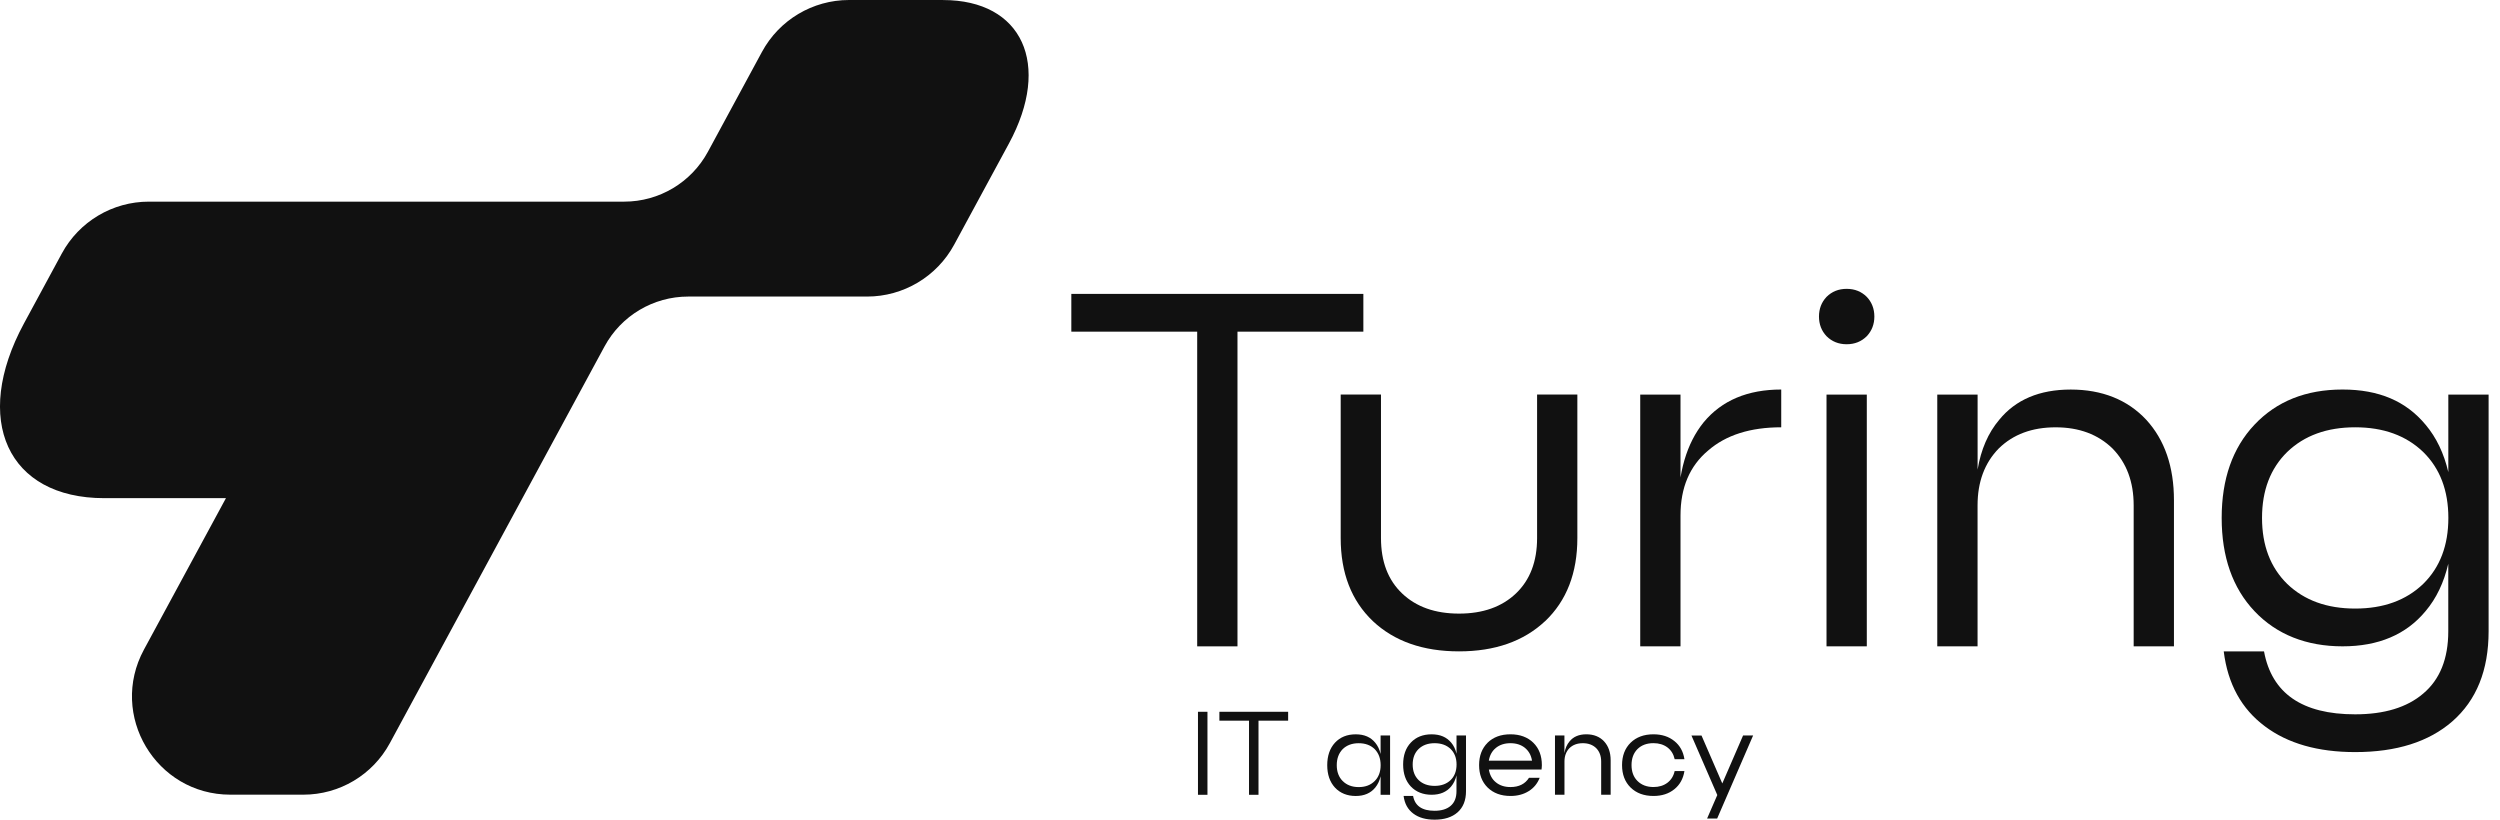 <svg width="122" height="40" viewBox="0 0 122 40" fill="none" xmlns="http://www.w3.org/2000/svg">
<path d="M46.023 0H41.433C39.659 0 38.028 0.972 37.184 2.532L34.545 7.408C33.733 8.907 32.166 9.84 30.462 9.84H7.265C5.491 9.84 3.86 10.812 3.016 12.372L1.171 15.781C-1.379 20.491 0.373 24.31 5.085 24.31H11.026L7.024 31.702C5.295 34.896 7.608 38.78 11.241 38.78H14.806C16.567 38.78 18.186 37.815 19.023 36.268L29.502 16.904C30.314 15.405 31.881 14.472 33.585 14.472H42.314C44.088 14.472 45.719 13.499 46.563 11.94L49.236 7.003C51.328 3.138 49.891 0.002 46.023 0.002V0Z" fill="#111111"/>
<path d="M52.281 14.342H66.532V16.185H60.389V31.542H58.423V16.185H52.281V14.342Z" fill="#111111"/>
<path d="M75.4 30.313C74.351 31.296 72.951 31.787 71.199 31.787C69.447 31.787 68.045 31.296 66.998 30.313C65.949 29.314 65.426 27.962 65.426 26.258V19.254H67.392V26.258C67.392 27.405 67.735 28.306 68.424 28.961C69.112 29.616 70.038 29.944 71.201 29.944C72.363 29.944 73.289 29.616 73.977 28.961C74.664 28.306 75.01 27.405 75.01 26.258V19.254H76.975V26.258C76.975 27.962 76.452 29.314 75.403 30.313H75.4Z" fill="#111111"/>
<path d="M80.043 31.541V19.256H82.009V31.541H80.043ZM82.009 25.152L81.886 24.907C81.886 23.072 82.305 21.639 83.14 20.606C84.025 19.541 85.285 19.009 86.924 19.009V20.852C85.417 20.852 84.229 21.229 83.36 21.983C82.459 22.736 82.009 23.794 82.009 25.152Z" fill="#111111"/>
<path d="M91.1 14.489C91.346 14.751 91.469 15.072 91.469 15.447C91.469 15.823 91.346 16.143 91.1 16.405C90.838 16.667 90.511 16.799 90.117 16.799C89.724 16.799 89.396 16.667 89.134 16.405C88.888 16.143 88.766 15.823 88.766 15.447C88.766 15.072 88.888 14.751 89.134 14.489C89.396 14.227 89.724 14.096 90.117 14.096C90.511 14.096 90.838 14.227 91.1 14.489ZM89.134 31.541V19.256H91.1V31.541H89.134Z" fill="#111111"/>
<path d="M96.507 19.256V22.917C96.671 21.934 97.023 21.124 97.563 20.485C98.366 19.502 99.529 19.01 101.051 19.01C102.574 19.01 103.82 19.502 104.737 20.485C105.638 21.468 106.089 22.778 106.089 24.416V31.541H104.123V24.662C104.123 23.515 103.779 22.59 103.09 21.886C102.385 21.199 101.461 20.853 100.314 20.853C99.167 20.853 98.241 21.197 97.538 21.886C96.85 22.591 96.505 23.515 96.505 24.662V31.541H94.539V19.256H96.505H96.507Z" fill="#111111"/>
<path d="M118.372 20.731C118.896 21.354 119.264 22.123 119.478 23.04V19.256H121.444V30.804C121.444 32.704 120.854 34.17 119.674 35.203C118.527 36.202 116.946 36.702 114.932 36.702C113.114 36.702 111.648 36.283 110.533 35.448C109.387 34.597 108.715 33.376 108.518 31.787H110.484C110.861 33.835 112.343 34.859 114.93 34.859C116.355 34.859 117.46 34.522 118.247 33.851C119.067 33.164 119.476 32.147 119.476 30.804V27.512C119.262 28.429 118.894 29.2 118.37 29.821C117.421 30.968 116.07 31.541 114.316 31.541C112.562 31.541 111.096 30.968 110.015 29.821C108.95 28.691 108.418 27.175 108.418 25.275C108.418 23.375 108.95 21.86 110.015 20.729C111.096 19.582 112.53 19.009 114.316 19.009C116.102 19.009 117.419 19.582 118.37 20.729L118.372 20.731ZM111.616 28.495C112.451 29.298 113.557 29.698 114.934 29.698C116.31 29.698 117.416 29.298 118.251 28.495C119.07 27.692 119.48 26.619 119.48 25.275C119.48 23.931 119.07 22.859 118.251 22.056C117.416 21.253 116.31 20.852 114.934 20.852C113.557 20.852 112.451 21.253 111.616 22.056C110.797 22.859 110.387 23.931 110.387 25.275C110.387 26.619 110.797 27.692 111.616 28.495Z" fill="#111111"/>
<path d="M58.461 38.786V34.735H58.924V38.786H58.461Z" fill="#111111"/>
<path d="M59.504 34.735H62.861V35.169H61.415V38.786H60.952V35.169H59.506V34.735H59.504Z" fill="#111111"/>
<path d="M67.113 36.245C67.236 36.396 67.323 36.578 67.373 36.795V35.892H67.836V38.786H67.373V37.883C67.323 38.098 67.236 38.282 67.113 38.433C66.889 38.707 66.572 38.844 66.159 38.844C65.745 38.844 65.4 38.707 65.145 38.433C64.894 38.159 64.769 37.794 64.769 37.34C64.769 36.886 64.894 36.52 65.145 36.246C65.4 35.972 65.738 35.835 66.159 35.835C66.579 35.835 66.89 35.972 67.113 36.246V36.245ZM65.523 38.114C65.72 38.31 65.98 38.41 66.305 38.41C66.629 38.41 66.889 38.312 67.086 38.114C67.278 37.922 67.375 37.664 67.375 37.34C67.375 37.016 67.278 36.756 67.086 36.558C66.889 36.366 66.629 36.269 66.305 36.269C65.98 36.269 65.72 36.366 65.523 36.558C65.331 36.756 65.234 37.016 65.234 37.34C65.234 37.664 65.331 37.922 65.523 38.114Z" fill="#111111"/>
<path d="M70.818 36.239C70.941 36.385 71.028 36.567 71.078 36.782V35.892H71.541V38.611C71.541 39.058 71.402 39.404 71.124 39.647C70.853 39.883 70.481 40 70.008 40C69.58 40 69.235 39.902 68.971 39.704C68.701 39.503 68.544 39.217 68.496 38.843H68.959C69.048 39.325 69.397 39.566 70.006 39.566C70.341 39.566 70.602 39.487 70.788 39.329C70.98 39.167 71.076 38.928 71.076 38.611V37.837C71.026 38.052 70.939 38.234 70.816 38.38C70.592 38.65 70.275 38.784 69.862 38.784C69.448 38.784 69.103 38.648 68.848 38.38C68.597 38.114 68.473 37.756 68.473 37.309C68.473 36.862 68.597 36.505 68.848 36.239C69.103 35.968 69.441 35.835 69.862 35.835C70.282 35.835 70.592 35.97 70.816 36.239H70.818ZM69.228 38.068C69.424 38.257 69.685 38.351 70.009 38.351C70.334 38.351 70.594 38.257 70.791 38.068C70.983 37.879 71.08 37.626 71.08 37.309C71.08 36.992 70.983 36.74 70.791 36.551C70.594 36.362 70.334 36.268 70.009 36.268C69.685 36.268 69.425 36.362 69.228 36.551C69.035 36.74 68.939 36.992 68.939 37.309C68.939 37.626 69.035 37.879 69.228 38.068Z" fill="#111111"/>
<path d="M72.593 36.245C72.874 35.971 73.246 35.834 73.709 35.834C74.172 35.834 74.544 35.971 74.826 36.245C75.104 36.519 75.243 36.884 75.243 37.338L75.237 37.449L75.227 37.552H72.657C72.7 37.819 72.814 38.027 72.999 38.177C73.188 38.332 73.424 38.408 73.711 38.408C74.124 38.408 74.425 38.257 74.614 37.958H75.136C75.027 38.236 74.851 38.451 74.603 38.606C74.352 38.764 74.055 38.843 73.713 38.843C73.25 38.843 72.878 38.706 72.596 38.431C72.319 38.157 72.18 37.792 72.18 37.338C72.18 36.884 72.319 36.519 72.596 36.245H72.593ZM74.422 36.499C74.233 36.345 73.996 36.268 73.709 36.268C73.423 36.268 73.186 36.345 72.997 36.499C72.812 36.651 72.698 36.856 72.655 37.119H74.762C74.719 36.857 74.605 36.651 74.42 36.499H74.422Z" fill="#111111"/>
<path d="M76.344 35.892V36.754C76.383 36.523 76.465 36.332 76.593 36.181C76.782 35.949 77.056 35.834 77.414 35.834C77.772 35.834 78.066 35.949 78.281 36.181C78.493 36.412 78.6 36.72 78.6 37.107V38.784H78.137V37.164C78.137 36.893 78.057 36.676 77.895 36.51C77.729 36.348 77.51 36.268 77.242 36.268C76.973 36.268 76.754 36.348 76.588 36.51C76.426 36.676 76.346 36.895 76.346 37.164V38.784H75.883V35.891H76.346L76.344 35.892Z" fill="#111111"/>
<path d="M81.724 37.628H82.2C82.141 38.002 81.977 38.298 81.708 38.514C81.437 38.734 81.099 38.843 80.689 38.843C80.226 38.843 79.854 38.706 79.573 38.431C79.295 38.157 79.156 37.792 79.156 37.338C79.156 36.884 79.295 36.519 79.573 36.245C79.854 35.971 80.226 35.834 80.689 35.834C81.099 35.834 81.437 35.944 81.708 36.163C81.979 36.378 82.142 36.674 82.2 37.048H81.724C81.671 36.806 81.553 36.613 81.371 36.474C81.186 36.336 80.958 36.266 80.689 36.266C80.365 36.266 80.105 36.362 79.908 36.555C79.715 36.752 79.619 37.012 79.619 37.336C79.619 37.66 79.715 37.919 79.908 38.111C80.105 38.307 80.365 38.407 80.689 38.407C80.96 38.407 81.186 38.337 81.371 38.198C81.553 38.059 81.671 37.869 81.724 37.625V37.628Z" fill="#111111"/>
<path d="M85.061 35.892H85.552L83.798 39.943H83.307L83.804 38.798L82.543 35.894H83.034L84.048 38.232L85.061 35.894V35.892Z" fill="#111111"/>
</svg>
